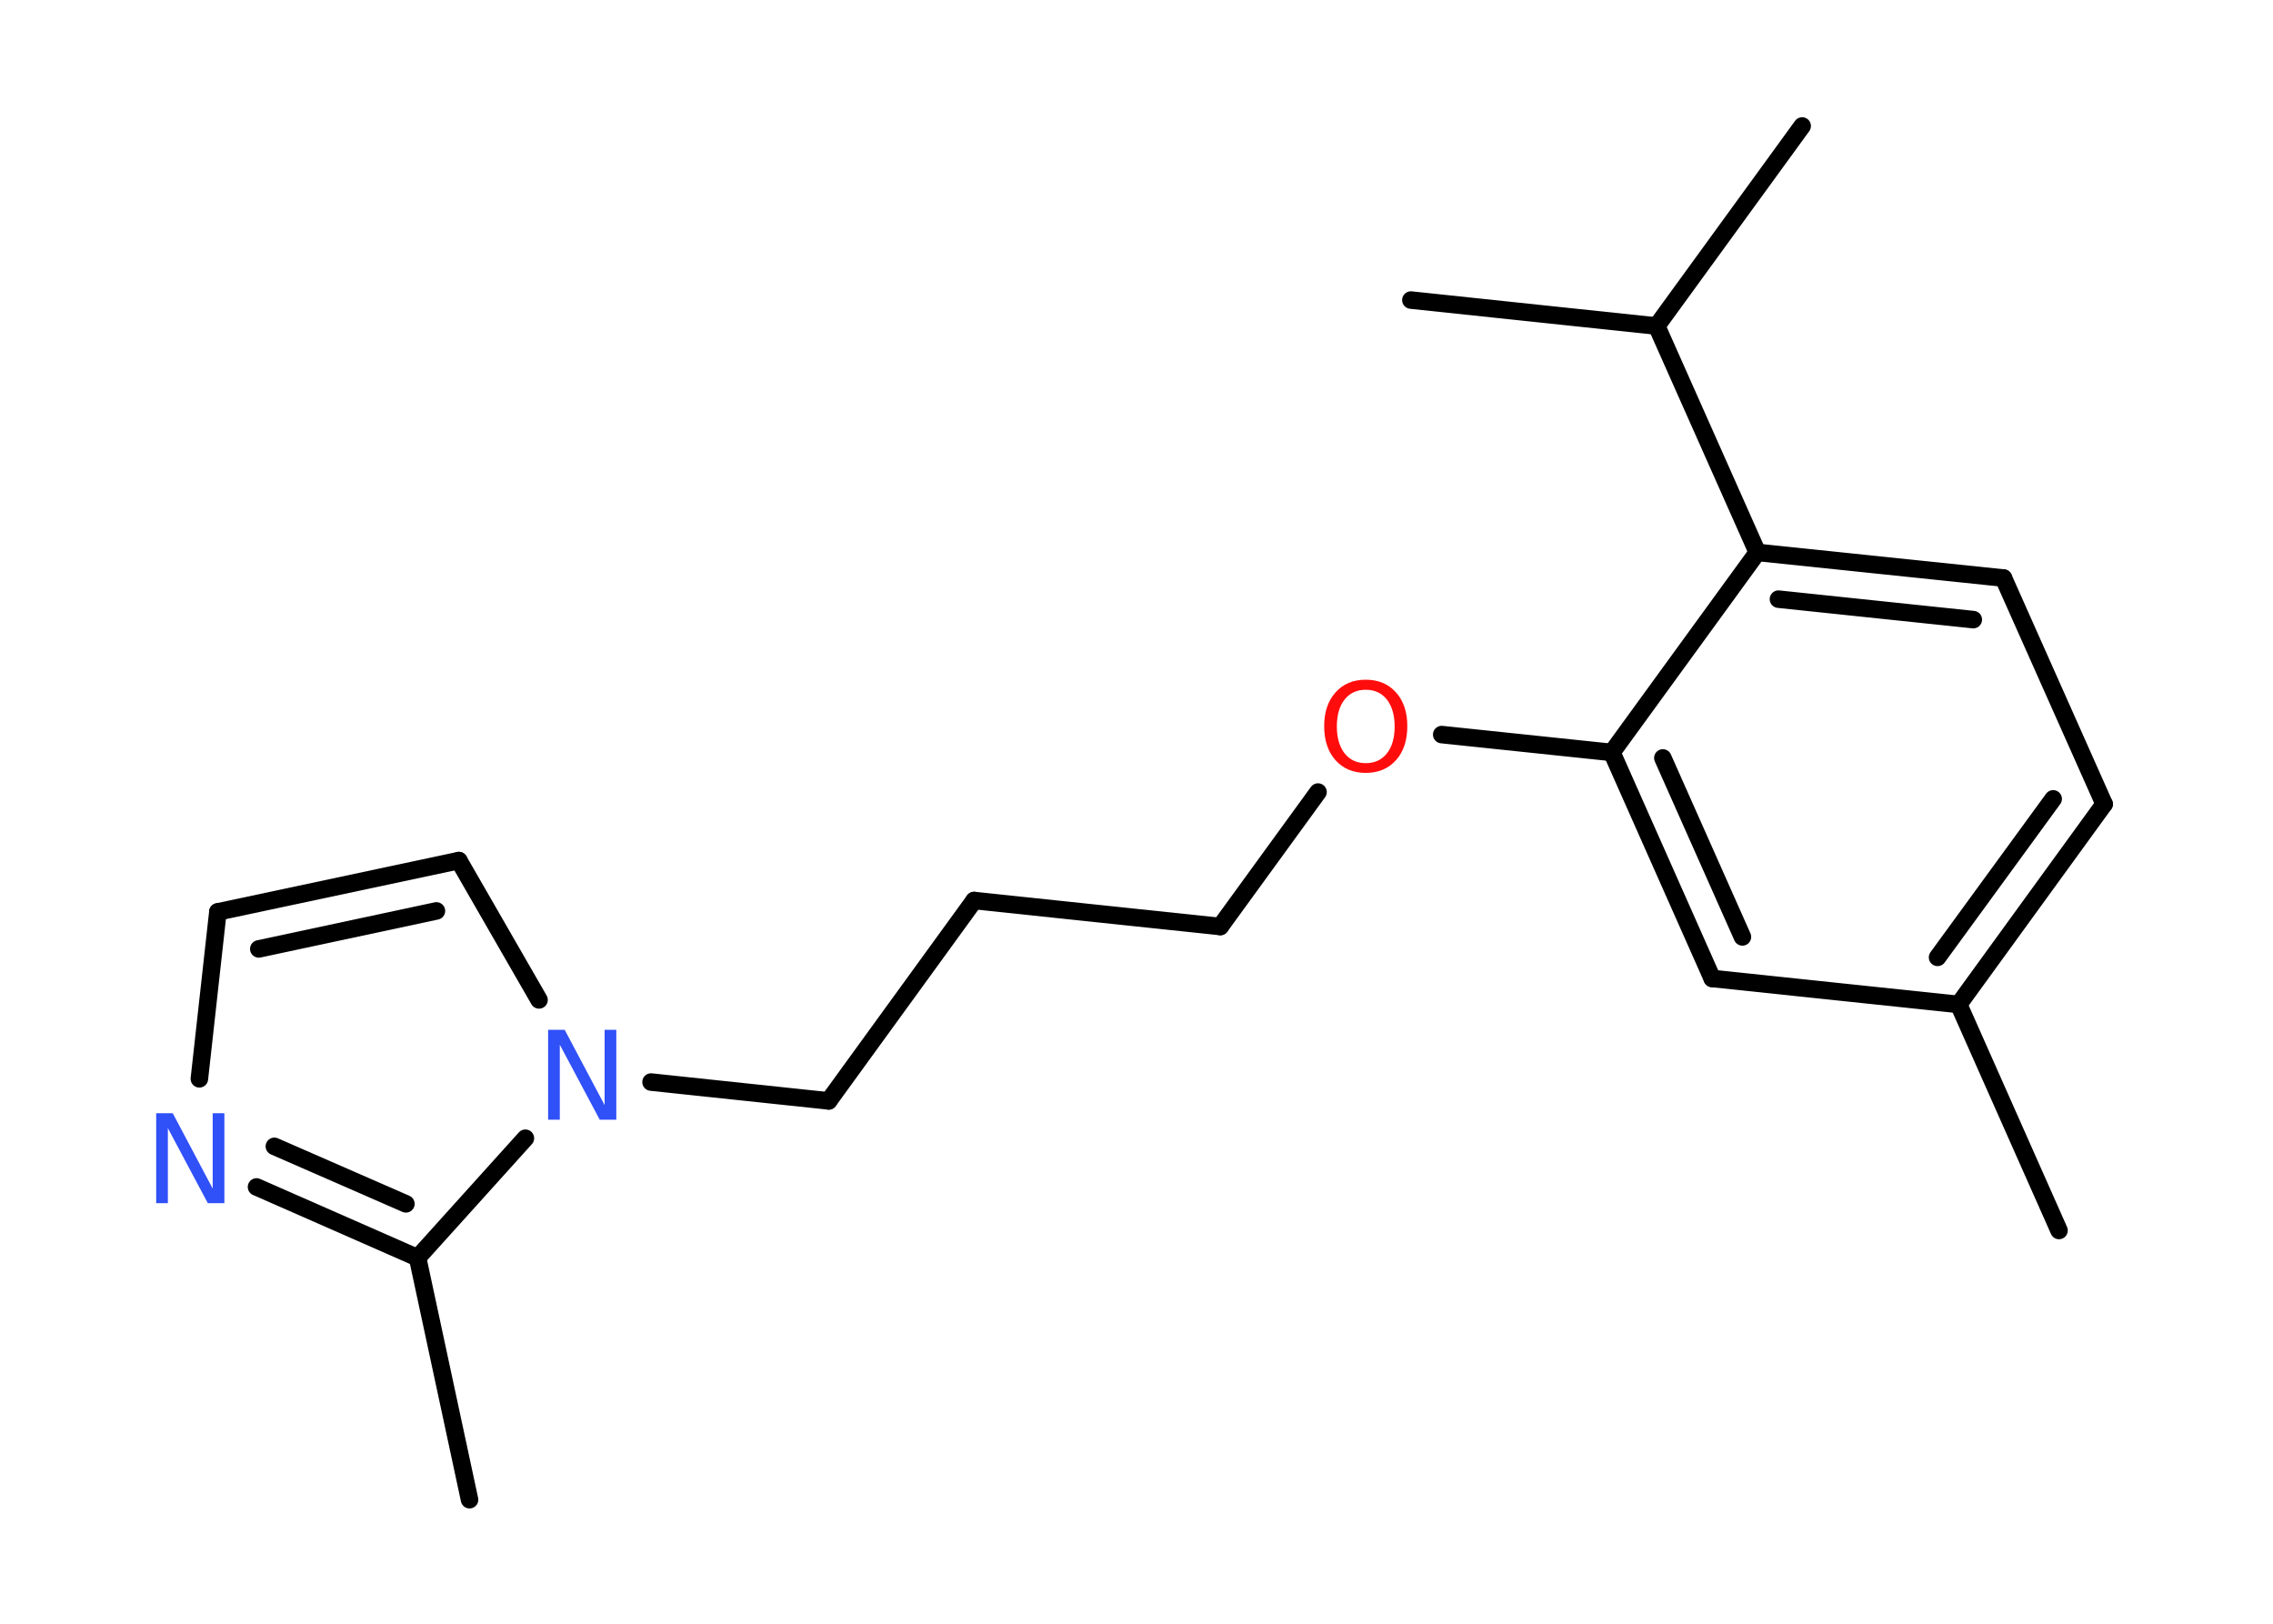 <?xml version='1.0' encoding='UTF-8'?>
<!DOCTYPE svg PUBLIC "-//W3C//DTD SVG 1.1//EN" "http://www.w3.org/Graphics/SVG/1.1/DTD/svg11.dtd">
<svg version='1.2' xmlns='http://www.w3.org/2000/svg' xmlns:xlink='http://www.w3.org/1999/xlink' width='70.0mm' height='50.0mm' viewBox='0 0 70.0 50.0'>
  <desc>Generated by the Chemistry Development Kit (http://github.com/cdk)</desc>
  <g stroke-linecap='round' stroke-linejoin='round' stroke='#000000' stroke-width='.54' fill='#3050F8'>
    <rect x='.0' y='.0' width='70.0' height='50.0' fill='#FFFFFF' stroke='none'/>
    <g id='mol1' class='mol'>
      <line id='mol1bnd1' class='bond' x1='63.41' y1='37.89' x2='60.32' y2='30.93'/>
      <g id='mol1bnd2' class='bond'>
        <line x1='60.32' y1='30.93' x2='64.8' y2='24.76'/>
        <line x1='59.67' y1='29.48' x2='63.23' y2='24.6'/>
      </g>
      <line id='mol1bnd3' class='bond' x1='64.8' y1='24.76' x2='61.7' y2='17.8'/>
      <g id='mol1bnd4' class='bond'>
        <line x1='61.7' y1='17.8' x2='54.12' y2='17.01'/>
        <line x1='60.77' y1='19.08' x2='54.77' y2='18.45'/>
      </g>
      <line id='mol1bnd5' class='bond' x1='54.12' y1='17.01' x2='51.02' y2='10.04'/>
      <line id='mol1bnd6' class='bond' x1='51.02' y1='10.04' x2='55.5' y2='3.88'/>
      <line id='mol1bnd7' class='bond' x1='51.02' y1='10.04' x2='43.45' y2='9.24'/>
      <line id='mol1bnd8' class='bond' x1='54.12' y1='17.01' x2='49.64' y2='23.17'/>
      <line id='mol1bnd9' class='bond' x1='49.64' y1='23.17' x2='44.4' y2='22.62'/>
      <line id='mol1bnd10' class='bond' x1='40.59' y1='24.39' x2='37.58' y2='28.53'/>
      <line id='mol1bnd11' class='bond' x1='37.58' y1='28.53' x2='30.0' y2='27.73'/>
      <line id='mol1bnd12' class='bond' x1='30.0' y1='27.73' x2='25.52' y2='33.9'/>
      <line id='mol1bnd13' class='bond' x1='25.52' y1='33.9' x2='20.05' y2='33.32'/>
      <line id='mol1bnd14' class='bond' x1='16.6' y1='30.79' x2='14.13' y2='26.5'/>
      <g id='mol1bnd15' class='bond'>
        <line x1='14.13' y1='26.5' x2='6.71' y2='28.08'/>
        <line x1='13.44' y1='28.05' x2='7.97' y2='29.22'/>
      </g>
      <line id='mol1bnd16' class='bond' x1='6.71' y1='28.08' x2='6.14' y2='33.22'/>
      <g id='mol1bnd17' class='bond'>
        <line x1='7.9' y1='36.55' x2='12.86' y2='38.73'/>
        <line x1='8.45' y1='35.3' x2='12.5' y2='37.07'/>
      </g>
      <line id='mol1bnd18' class='bond' x1='16.18' y1='35.05' x2='12.86' y2='38.73'/>
      <line id='mol1bnd19' class='bond' x1='12.86' y1='38.73' x2='14.46' y2='46.18'/>
      <g id='mol1bnd20' class='bond'>
        <line x1='49.64' y1='23.17' x2='52.73' y2='30.13'/>
        <line x1='51.21' y1='23.34' x2='53.66' y2='28.85'/>
      </g>
      <line id='mol1bnd21' class='bond' x1='60.32' y1='30.93' x2='52.73' y2='30.13'/>
      <path id='mol1atm10' class='atom' d='M42.06 21.24q-.41 .0 -.65 .3q-.24 .3 -.24 .83q.0 .52 .24 .83q.24 .3 .65 .3q.41 .0 .65 -.3q.24 -.3 .24 -.83q.0 -.52 -.24 -.83q-.24 -.3 -.65 -.3zM42.06 20.93q.58 .0 .93 .39q.35 .39 .35 1.04q.0 .66 -.35 1.05q-.35 .39 -.93 .39q-.58 .0 -.93 -.39q-.35 -.39 -.35 -1.05q.0 -.65 .35 -1.04q.35 -.39 .93 -.39z' stroke='none' fill='#FF0D0D'/>
      <path id='mol1atm14' class='atom' d='M16.89 31.71h.5l1.23 2.32v-2.32h.36v2.77h-.51l-1.23 -2.31v2.31h-.36v-2.77z' stroke='none'/>
      <path id='mol1atm17' class='atom' d='M4.82 34.28h.5l1.23 2.32v-2.32h.36v2.77h-.51l-1.23 -2.31v2.31h-.36v-2.77z' stroke='none'/>
    </g>
  </g>
</svg>
